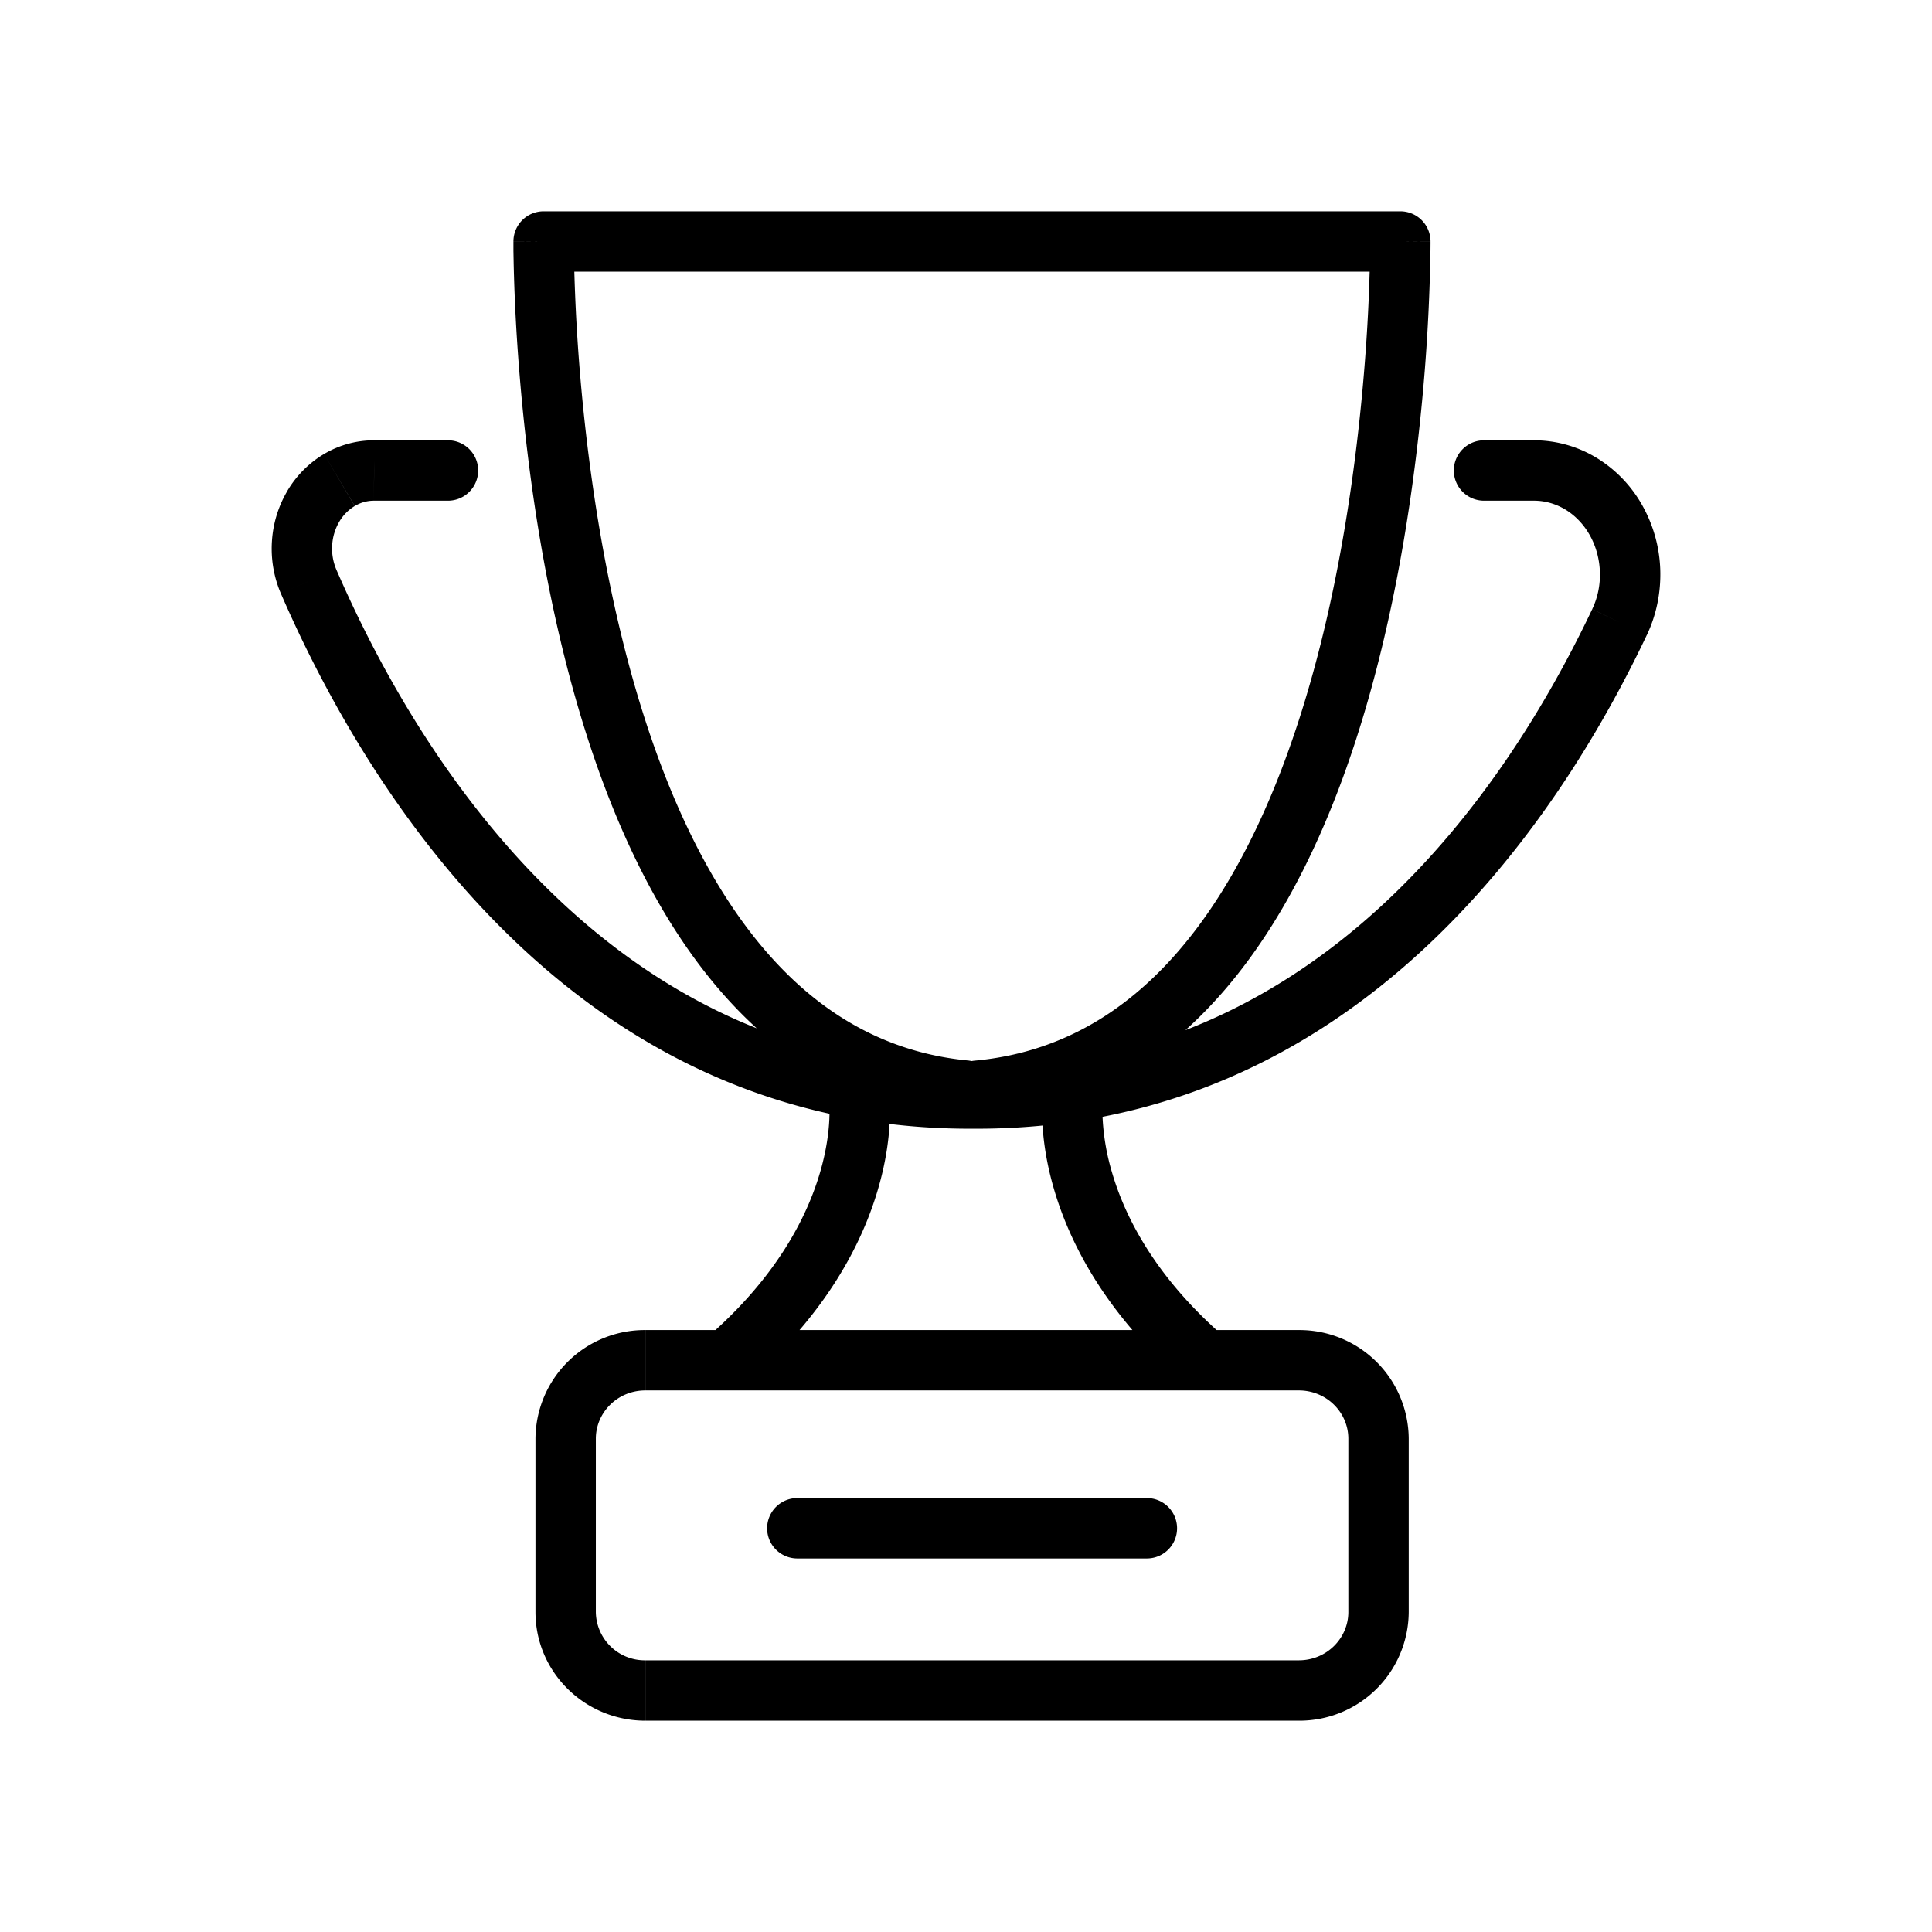 <svg xmlns="http://www.w3.org/2000/svg" width="32" height="32" fill="none" viewBox="0 0 32 32"><path fill="#000" d="M13.206 24.813a.5.5 0 0 0 0 1v-1Zm5.79 1a.5.5 0 1 0 0-1v1Zm5.584-18.52a.5.5 0 0 0 0 1v-1Zm.829.5v.5-.5Zm1.415 2.512-.452-.214.452.214ZM5.11 9.628l-.46.197.001.002.46-.199Zm1.086-1.835-.002.5h.002v-.5Zm1.224.5a.5.5 0 0 0 0-1v1Zm8.543 10.27a.5.5 0 0 0 .092-.995l-.092.995ZM9.004 4v-.5a.5.5 0 0 0-.5.496l.5.004Zm14.19 0 .5-.004a.5.5 0 0 0-.5-.496V4Zm-7.046 13.567a.5.5 0 0 0 .091.996l-.091-.995Zm-2.942 8.246h5.79v-1h-5.79v1ZM24.58 8.293h.829v-1h-.829v1Zm.829 0c.179 0 .358.05.519.147l.519-.855a1.995 1.995 0 0 0-1.039-.292l.001 1Zm.519.147c.161.098.302.243.403.423l.872-.49a2.155 2.155 0 0 0-.756-.788l-.52.855Zm.403.423c.102.181.16.39.168.607l1-.033a2.33 2.33 0 0 0-.296-1.064l-.872.49Zm.168.607c.008.217-.037.431-.127.62l.904.43c.16-.337.235-.71.223-1.083l-1 .033Zm-.127.62c-1.444 3.046-4.556 7.605-10.194 7.605v1c6.264 0 9.624-5.068 11.098-8.176l-.904-.428Zm-10.194 7.605h-.116v1h.116v-1Zm-.116 0c-6.073 0-9.214-5.313-10.493-8.265l-.918.397c1.29 2.978 4.668 8.868 11.412 8.868v-1ZM5.57 9.432a.888.888 0 0 1-.068-.403l-.998-.063c-.019.294.031.589.146.859l.92-.393Zm-.068-.403a.868.868 0 0 1 .117-.387l-.86-.509c-.15.253-.237.54-.255.833l.998.063Zm.117-.387a.737.737 0 0 1 .257-.261l-.509-.861c-.251.149-.46.36-.609.613l.86.51Zm.257-.261a.62.62 0 0 1 .318-.088l.003-1a1.62 1.62 0 0 0-.83.227l.51.86Zm.32-.088H7.42v-1H6.196v1Zm9.859 9.274c-1.6-.147-2.807-1.006-3.735-2.271-.936-1.276-1.57-2.944-1.993-4.63-.423-1.682-.63-3.35-.73-4.6a30.561 30.561 0 0 1-.092-1.92 11.79 11.79 0 0 1-.001-.14v-.002L9.004 4l-.5-.003v.159c.002.101.004.25.01.437.011.375.035.91.087 1.553.103 1.284.315 3.01.756 4.763.439 1.747 1.112 3.555 2.156 4.978 1.052 1.434 2.496 2.496 4.45 2.676l.092-.995ZM9.004 4.5h14.19v-1H9.004v1Zm14.19-.5-.5.004v.034a14.04 14.04 0 0 1-.01.525c-.01.36-.033.879-.083 1.503-.1 1.25-.305 2.918-.727 4.6-.424 1.687-1.057 3.354-1.992 4.63-.928 1.265-2.135 2.124-3.734 2.271l.091.996c1.954-.18 3.398-1.242 4.45-2.676 1.043-1.423 1.716-3.23 2.154-4.978.44-1.753.652-3.48.755-4.764a31.558 31.558 0 0 0 .095-1.99l.001-.116v-.042l-.5.003ZM14.23 18.195l-.496.064v-.003.009a2.386 2.386 0 0 1 .002.281c-.01.204-.046.506-.153.872-.213.727-.71 1.727-1.87 2.734l.655.755c1.311-1.138 1.91-2.305 2.174-3.209.132-.45.18-.829.193-1.102a3.411 3.411 0 0 0-.007-.448l-.001-.01v-.006l-.497.063Zm3.54 0-.496-.063v.002l-.001.004-.001.01a1.348 1.348 0 0 0-.009.123 3.41 3.41 0 0 0 .002.325c.014.273.061.653.193 1.102.264.904.863 2.071 2.174 3.21l.656-.756c-1.161-1.007-1.658-2.007-1.87-2.734a3.831 3.831 0 0 1-.154-.872 2.427 2.427 0 0 1 .001-.281l.001-.01v.003l-.496-.063Zm-7.08 4.835h10.823v-1H10.69v1Zm10.823 0c.46 0 .82.365.82.8h1a1.81 1.81 0 0 0-1.82-1.8v1Zm.82.8v2.87h1v-2.87h-1Zm0 2.87c0 .435-.36.8-.82.8v1a1.81 1.81 0 0 0 1.82-1.8h-1Zm-.82.8H10.69v1h10.824v-1Zm-10.824 0a.81.81 0 0 1-.82-.8h-1c0 1.001.822 1.8 1.82 1.8v-1Zm-.82-.8v-2.87h-1v2.87h1Zm0-2.87c0-.435.36-.8.82-.8v-1a1.81 1.81 0 0 0-1.82 1.8h1Z" vector-effect="non-scaling-stroke"/></svg>